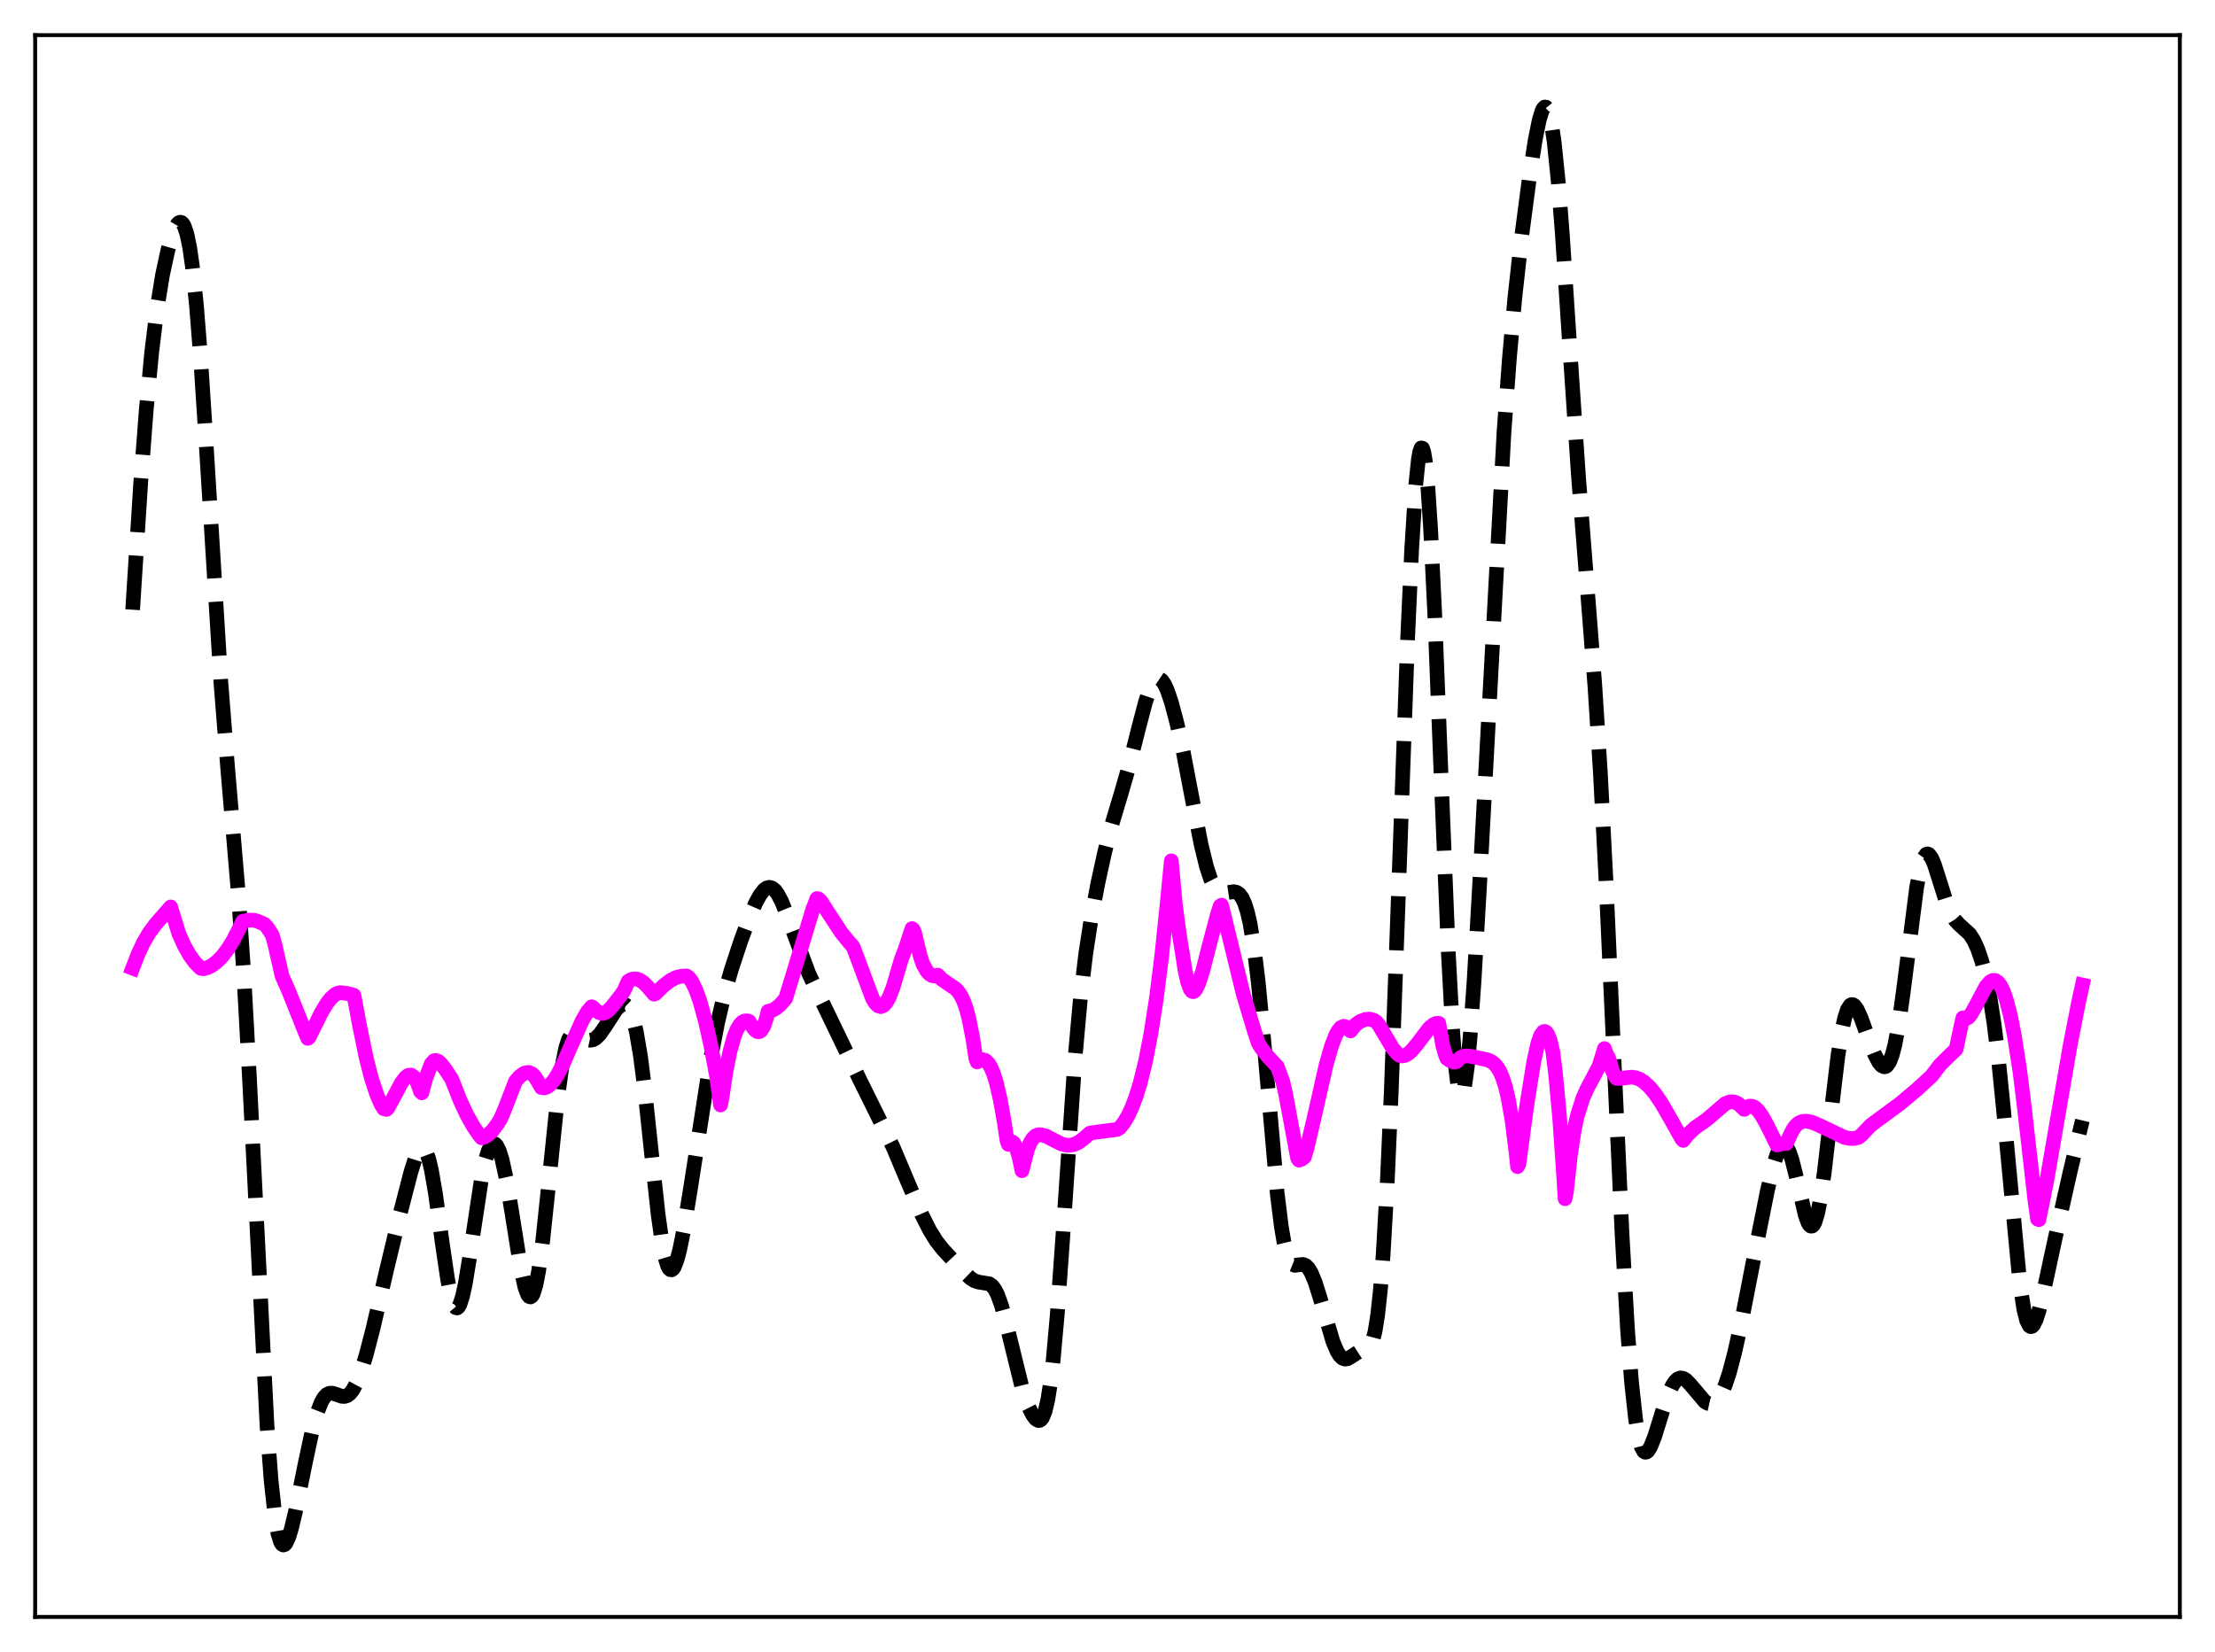 <?xml version="1.0" encoding="utf-8" standalone="no"?>
<!DOCTYPE svg PUBLIC "-//W3C//DTD SVG 1.1//EN"
  "http://www.w3.org/Graphics/SVG/1.1/DTD/svg11.dtd">
<svg xmlns:xlink="http://www.w3.org/1999/xlink" width="453.6pt" height="338.4pt" viewBox="0 0 453.6 338.4" xmlns="http://www.w3.org/2000/svg" version="1.1">
 <defs>
  <style type="text/css">*{stroke-linejoin: round; stroke-linecap: butt}</style>
 </defs>
 <g id="figure_1">
  <g id="patch_1">
   <path d="M 0 338.4 
L 453.6 338.4 
L 453.6 0 
L 0 0 
z
" style="fill: #ffffff"/>
  </g>
  <g id="axes_1">
   <g id="patch_2">
    <path d="M 7.2 331.2 
L 446.4 331.2 
L 446.4 7.2 
L 7.2 7.2 
z
" style="fill: #ffffff"/>
   </g>
   <g id="matplotlib.axis_1"/>
   <g id="matplotlib.axis_2"/>
   <g id="line2d_1">
    <path d="M 27.164 124.891 
L 28.832 98.63 
L 29.944 84.038 
L 31.056 72.252 
L 32.168 63.165 
L 33.281 56.314 
L 34.393 51.175 
L 35.227 48.283 
L 35.783 46.848 
L 36.339 45.887 
L 36.617 45.617 
L 36.895 45.508 
L 37.173 45.577 
L 37.451 45.841 
L 37.729 46.318 
L 38.285 47.981 
L 38.842 50.693 
L 39.398 54.549 
L 40.232 62.563 
L 41.066 73.119 
L 42.178 90.279 
L 45.237 139.835 
L 46.627 157.368 
L 48.851 183.562 
L 49.963 200.209 
L 51.076 220.622 
L 54.69 292.216 
L 55.524 303.311 
L 56.358 310.919 
L 56.914 314.091 
L 57.471 315.884 
L 57.749 316.317 
L 58.027 316.473 
L 58.305 316.378 
L 58.583 316.059 
L 59.139 314.846 
L 59.695 313.026 
L 60.529 309.522 
L 62.475 299.865 
L 63.866 293.379 
L 64.978 289.309 
L 65.812 287.178 
L 66.368 286.232 
L 66.924 285.647 
L 67.48 285.379 
L 68.036 285.361 
L 68.87 285.618 
L 69.983 286.013 
L 70.539 286.044 
L 71.095 285.874 
L 71.651 285.459 
L 72.207 284.777 
L 73.041 283.238 
L 73.875 281.12 
L 74.987 277.54 
L 76.378 272.182 
L 79.158 260.178 
L 81.939 248.594 
L 84.163 240.011 
L 84.997 237.379 
L 85.553 236.076 
L 86.109 235.298 
L 86.387 235.148 
L 86.665 235.179 
L 86.943 235.403 
L 87.221 235.829 
L 87.777 237.308 
L 88.334 239.612 
L 89.168 244.43 
L 90.558 254.529 
L 91.67 262.101 
L 92.226 264.968 
L 92.782 266.932 
L 93.06 267.532 
L 93.338 267.861 
L 93.616 267.917 
L 93.894 267.701 
L 94.172 267.219 
L 94.729 265.506 
L 95.285 262.922 
L 96.119 257.853 
L 98.621 241.292 
L 99.455 237.442 
L 100.011 235.673 
L 100.568 234.597 
L 100.846 234.328 
L 101.124 234.239 
L 101.402 234.331 
L 101.68 234.604 
L 102.236 235.679 
L 102.792 237.435 
L 103.626 241.211 
L 104.738 247.833 
L 106.685 260.068 
L 107.519 263.764 
L 108.075 265.21 
L 108.353 265.567 
L 108.631 265.66 
L 108.909 265.479 
L 109.187 265.016 
L 109.743 263.239 
L 110.299 260.358 
L 111.133 254.212 
L 112.245 243.666 
L 114.192 224.834 
L 115.026 218.798 
L 115.86 214.642 
L 116.416 212.911 
L 116.972 211.912 
L 117.528 211.508 
L 118.084 211.539 
L 118.64 211.839 
L 120.309 212.955 
L 120.865 213.076 
L 121.421 212.989 
L 121.977 212.687 
L 122.811 211.868 
L 123.923 210.278 
L 126.148 206.83 
L 126.982 205.992 
L 127.538 205.74 
L 128.094 205.824 
L 128.65 206.336 
L 129.206 207.371 
L 129.762 209.025 
L 130.318 211.373 
L 131.152 216.28 
L 131.987 222.761 
L 133.377 235.858 
L 134.767 248.697 
L 135.601 254.635 
L 136.157 257.464 
L 136.713 259.282 
L 136.991 259.805 
L 137.269 260.076 
L 137.548 260.104 
L 137.826 259.899 
L 138.104 259.474 
L 138.66 258.029 
L 139.216 255.904 
L 140.05 251.745 
L 141.44 243.225 
L 145.611 216.408 
L 147.001 209.271 
L 148.391 203.417 
L 149.782 198.557 
L 151.728 192.665 
L 153.674 187.416 
L 154.786 184.876 
L 155.62 183.355 
L 156.455 182.286 
L 157.011 181.879 
L 157.567 181.745 
L 158.123 181.901 
L 158.679 182.349 
L 159.235 183.079 
L 160.069 184.648 
L 161.181 187.411 
L 165.63 199.425 
L 167.576 203.547 
L 171.747 212.199 
L 175.918 220.864 
L 182.869 234.92 
L 185.649 241.517 
L 188.708 248.679 
L 190.376 251.995 
L 191.766 254.234 
L 193.157 255.995 
L 197.327 260.464 
L 198.717 261.807 
L 199.552 262.34 
L 200.386 262.613 
L 202.61 262.97 
L 203.166 263.38 
L 203.722 264.09 
L 204.278 265.161 
L 205.112 267.488 
L 205.947 270.588 
L 209.561 285.297 
L 210.673 288.262 
L 211.508 289.883 
L 212.064 290.617 
L 212.62 290.967 
L 212.898 290.952 
L 213.176 290.783 
L 213.454 290.434 
L 214.01 289.1 
L 214.566 286.761 
L 215.122 283.27 
L 215.678 278.553 
L 216.512 269.254 
L 217.625 253.643 
L 220.127 216.987 
L 221.239 204.638 
L 222.351 195.312 
L 223.463 188.132 
L 224.854 180.785 
L 226.244 174.467 
L 227.634 169.074 
L 229.58 162.58 
L 231.249 156.787 
L 233.195 149.051 
L 234.585 143.773 
L 235.419 141.286 
L 235.975 140.076 
L 236.532 139.292 
L 237.088 138.966 
L 237.366 138.979 
L 237.922 139.352 
L 238.478 140.162 
L 239.034 141.367 
L 239.868 143.808 
L 240.98 147.988 
L 242.371 154.323 
L 244.317 164.525 
L 245.985 173.062 
L 247.097 177.61 
L 247.931 180.096 
L 248.766 181.737 
L 249.322 182.399 
L 249.878 182.769 
L 250.434 182.91 
L 251.268 182.847 
L 252.658 182.642 
L 253.214 182.761 
L 253.77 183.129 
L 254.326 183.847 
L 254.883 185.024 
L 255.439 186.768 
L 255.995 189.184 
L 256.829 194.241 
L 257.663 201.11 
L 258.775 212.762 
L 261.556 244.441 
L 262.39 251.196 
L 262.946 254.481 
L 263.502 256.793 
L 264.058 258.232 
L 264.614 258.961 
L 265.17 259.187 
L 266.004 259.068 
L 266.838 258.998 
L 267.395 259.228 
L 267.951 259.782 
L 268.507 260.692 
L 269.341 262.689 
L 270.453 266.244 
L 272.955 274.758 
L 273.79 276.748 
L 274.346 277.652 
L 274.902 278.194 
L 275.458 278.391 
L 276.014 278.296 
L 276.848 277.796 
L 278.238 276.885 
L 279.072 276.644 
L 279.907 276.423 
L 280.463 275.954 
L 281.019 274.866 
L 281.575 272.788 
L 282.131 269.338 
L 282.687 264.177 
L 283.243 257.058 
L 284.077 242.495 
L 284.911 223.563 
L 286.302 185.305 
L 288.248 131.075 
L 289.082 112.656 
L 289.916 99.411 
L 290.472 94.051 
L 290.75 92.51 
L 291.028 91.759 
L 291.306 91.808 
L 291.585 92.662 
L 291.863 94.314 
L 292.419 99.94 
L 292.975 108.441 
L 293.809 125.647 
L 295.199 161.041 
L 296.589 194.989 
L 297.423 210.396 
L 297.98 217.68 
L 298.536 222.331 
L 298.814 223.653 
L 299.092 224.316 
L 299.37 224.337 
L 299.648 223.739 
L 299.926 222.552 
L 300.482 218.549 
L 301.038 212.634 
L 301.872 200.904 
L 302.984 181.589 
L 307.989 88.64 
L 309.101 73.432 
L 310.214 61.032 
L 311.604 48.487 
L 313.272 35.845 
L 314.384 28.68 
L 315.218 24.554 
L 315.774 22.744 
L 316.052 22.199 
L 316.331 21.927 
L 316.609 21.95 
L 316.887 22.289 
L 317.165 22.958 
L 317.721 25.333 
L 318.277 29.112 
L 319.111 37.28 
L 319.945 47.961 
L 321.613 73.318 
L 323.282 98.024 
L 324.95 119.223 
L 326.618 140.677 
L 327.73 158.243 
L 328.843 179.569 
L 330.511 216.685 
L 332.179 252.919 
L 333.291 272.326 
L 334.125 283.236 
L 334.96 290.843 
L 335.516 294.179 
L 336.072 296.276 
L 336.628 297.299 
L 336.906 297.464 
L 337.184 297.43 
L 337.462 297.218 
L 338.018 296.35 
L 338.852 294.247 
L 340.52 288.884 
L 341.633 285.633 
L 342.467 283.806 
L 343.023 282.966 
L 343.579 282.447 
L 344.135 282.244 
L 344.691 282.33 
L 345.247 282.663 
L 346.081 283.504 
L 349.14 287.116 
L 349.696 287.438 
L 350.252 287.562 
L 350.808 287.46 
L 351.364 287.108 
L 351.92 286.487 
L 352.476 285.586 
L 353.311 283.698 
L 354.145 281.187 
L 355.257 276.973 
L 356.647 270.631 
L 359.149 257.814 
L 361.93 243.911 
L 363.042 239.215 
L 363.876 236.514 
L 364.432 235.289 
L 364.988 234.635 
L 365.266 234.544 
L 365.544 234.619 
L 365.823 234.861 
L 366.379 235.84 
L 366.935 237.429 
L 367.769 240.702 
L 369.715 248.999 
L 370.271 250.473 
L 370.549 250.922 
L 370.827 251.15 
L 371.105 251.141 
L 371.383 250.883 
L 371.661 250.368 
L 372.218 248.562 
L 372.774 245.761 
L 373.608 239.967 
L 374.998 227.853 
L 376.388 216.218 
L 377.222 210.958 
L 377.778 208.45 
L 378.335 206.782 
L 378.891 205.921 
L 379.169 205.77 
L 379.447 205.786 
L 379.725 205.955 
L 380.281 206.681 
L 381.115 208.486 
L 382.783 213.127 
L 383.895 215.965 
L 384.73 217.56 
L 385.286 218.239 
L 385.842 218.517 
L 386.12 218.478 
L 386.398 218.305 
L 386.954 217.514 
L 387.51 216.065 
L 388.066 213.908 
L 388.9 209.343 
L 389.734 203.394 
L 392.515 181.648 
L 393.349 177.477 
L 393.905 175.786 
L 394.461 174.988 
L 394.739 174.907 
L 395.017 175.021 
L 395.573 175.765 
L 396.129 177.058 
L 397.242 180.563 
L 398.632 184.967 
L 399.466 186.973 
L 400.3 188.378 
L 401.134 189.302 
L 403.359 191.327 
L 404.193 192.615 
L 405.027 194.445 
L 405.861 196.921 
L 406.695 200.171 
L 407.529 204.377 
L 408.363 209.757 
L 409.198 216.483 
L 410.31 227.514 
L 413.646 263.003 
L 414.48 268.315 
L 415.037 270.492 
L 415.593 271.583 
L 415.871 271.746 
L 416.149 271.675 
L 416.427 271.389 
L 416.983 270.257 
L 417.539 268.528 
L 418.373 265.196 
L 420.875 253.607 
L 423.934 240.012 
L 426.436 229.503 
L 426.436 229.503 
" clip-path="url(#p56d2530753)" style="fill: none; stroke-dasharray: 11.1,4.8; stroke-dashoffset: 0; stroke: #000000; stroke-width: 3"/>
   </g>
   <g id="line2d_2">
    <path d="M 27.164 198.31 
L 28.276 195.432 
L 29.388 193.061 
L 30.5 191.147 
L 31.89 189.274 
L 34.949 185.778 
L 36.617 191.22 
L 37.729 193.703 
L 38.842 195.664 
L 39.954 197.188 
L 41.066 198.313 
L 41.622 198.436 
L 42.456 198.227 
L 43.29 197.825 
L 44.402 197.012 
L 45.515 195.885 
L 46.627 194.434 
L 47.739 192.646 
L 48.851 190.474 
L 49.685 188.726 
L 50.797 188.473 
L 51.91 188.479 
L 52.744 188.691 
L 54.134 189.314 
L 54.69 189.895 
L 55.524 191.145 
L 55.802 191.658 
L 56.358 193.752 
L 57.749 199.893 
L 59.139 203.034 
L 62.475 211.391 
L 63.031 212.701 
L 63.309 212.453 
L 65.812 207.393 
L 66.924 205.552 
L 67.758 204.475 
L 68.592 203.727 
L 69.148 203.436 
L 69.705 203.325 
L 71.095 203.497 
L 72.207 203.781 
L 72.485 203.89 
L 73.597 209.879 
L 74.987 216.648 
L 76.1 220.989 
L 77.212 224.333 
L 78.046 226.239 
L 78.602 227.104 
L 79.158 227.243 
L 79.436 226.965 
L 80.548 224.905 
L 82.217 221.774 
L 83.051 220.675 
L 83.607 220.269 
L 84.163 220.208 
L 84.719 220.559 
L 85.275 221.376 
L 85.831 222.714 
L 86.109 223.603 
L 86.387 223.852 
L 87.221 220.783 
L 88.334 217.883 
L 88.89 217.278 
L 89.168 217.2 
L 89.724 217.371 
L 90.28 217.862 
L 91.114 218.926 
L 92.504 221.023 
L 94.172 225.275 
L 95.563 228.275 
L 96.953 230.76 
L 98.065 232.385 
L 98.621 233.067 
L 99.177 232.923 
L 100.011 232.414 
L 100.846 231.592 
L 101.958 230.1 
L 102.514 229.192 
L 103.348 227.231 
L 105.572 221.48 
L 106.406 220.521 
L 107.241 219.891 
L 107.797 219.704 
L 108.353 219.694 
L 108.909 219.938 
L 109.465 220.459 
L 110.021 221.306 
L 110.855 222.757 
L 111.411 222.84 
L 111.967 222.682 
L 112.523 222.314 
L 113.358 221.401 
L 114.192 220.116 
L 115.304 217.955 
L 117.25 213.489 
L 119.197 209.135 
L 120.309 207.199 
L 121.143 206.225 
L 121.421 206.354 
L 121.977 206.959 
L 122.811 207.464 
L 123.367 207.6 
L 123.923 207.445 
L 124.479 207.07 
L 125.314 206.215 
L 127.26 203.725 
L 127.816 202.87 
L 128.65 200.978 
L 129.206 200.66 
L 129.762 200.514 
L 130.318 200.526 
L 130.874 200.686 
L 131.709 201.198 
L 132.543 202.016 
L 133.933 203.639 
L 134.211 203.539 
L 135.879 201.905 
L 137.269 200.84 
L 138.382 200.258 
L 139.494 199.957 
L 140.606 199.906 
L 141.162 200.335 
L 141.718 201.113 
L 142.552 202.869 
L 143.386 205.254 
L 144.499 209.321 
L 145.611 214.319 
L 146.723 220.341 
L 147.557 226.335 
L 147.835 224.964 
L 148.669 219.435 
L 149.503 215.284 
L 150.338 212.326 
L 150.894 210.937 
L 151.45 209.969 
L 152.006 209.376 
L 152.562 209.11 
L 153.118 209.115 
L 153.396 209.203 
L 153.952 210.093 
L 154.508 210.879 
L 155.064 211.306 
L 155.342 211.354 
L 155.62 211.271 
L 155.899 211.048 
L 156.455 210.111 
L 157.011 208.378 
L 157.289 207.151 
L 158.123 206.964 
L 158.957 206.5 
L 159.791 205.79 
L 160.903 204.506 
L 166.464 186.203 
L 167.298 184.053 
L 167.576 184.095 
L 168.132 184.633 
L 169.801 187.228 
L 172.303 191.045 
L 173.971 193.104 
L 174.528 193.674 
L 174.806 194.172 
L 178.698 204.576 
L 179.254 205.477 
L 179.81 206.018 
L 180.366 206.191 
L 180.923 205.973 
L 181.479 205.372 
L 182.035 204.4 
L 182.869 202.288 
L 183.703 199.48 
L 184.537 196.617 
L 185.371 194.431 
L 186.762 190.204 
L 187.04 190.438 
L 187.318 191.144 
L 188.43 195.75 
L 188.986 197.472 
L 189.82 198.946 
L 190.376 199.543 
L 190.932 199.863 
L 191.488 199.921 
L 192.044 199.741 
L 192.879 200.6 
L 193.991 201.386 
L 195.659 202.495 
L 196.215 203.08 
L 196.771 203.898 
L 197.327 205.043 
L 197.883 206.613 
L 198.439 208.722 
L 199.274 213.049 
L 199.83 216.793 
L 200.108 217.521 
L 200.664 217.174 
L 201.22 217.052 
L 201.776 217.207 
L 202.332 217.698 
L 202.888 218.572 
L 203.444 219.874 
L 204 221.633 
L 204.834 225.204 
L 205.669 229.907 
L 206.225 233.673 
L 206.503 234.404 
L 206.781 234.038 
L 207.059 233.874 
L 207.337 233.908 
L 207.615 234.146 
L 208.171 235.229 
L 208.727 237.108 
L 209.283 239.803 
L 210.395 235.474 
L 210.951 234.101 
L 211.508 233.193 
L 212.064 232.663 
L 212.62 232.435 
L 213.176 232.433 
L 214.288 232.734 
L 215.678 233.478 
L 217.346 234.316 
L 218.459 234.588 
L 219.293 234.575 
L 220.127 234.363 
L 220.961 233.942 
L 222.073 233.097 
L 223.185 232.111 
L 223.742 232.005 
L 228.746 231.351 
L 229.302 231.029 
L 230.137 229.986 
L 230.971 228.589 
L 231.805 226.817 
L 232.639 224.613 
L 233.473 221.913 
L 234.585 217.408 
L 235.697 211.681 
L 236.81 204.51 
L 237.922 195.669 
L 239.034 184.912 
L 239.868 176.326 
L 240.702 185.317 
L 241.536 191.633 
L 242.092 194.968 
L 242.649 198.6 
L 243.205 201.15 
L 243.761 202.648 
L 244.039 203.013 
L 244.317 203.137 
L 244.595 203.024 
L 244.873 202.701 
L 245.429 201.569 
L 246.263 199.023 
L 247.653 193.575 
L 249.322 187.282 
L 249.878 185.579 
L 250.156 185.402 
L 254.605 203.63 
L 256.829 211.068 
L 257.663 213.621 
L 258.219 214.552 
L 259.609 216.376 
L 261.278 218.163 
L 261.556 218.432 
L 262.668 221.443 
L 263.224 223.808 
L 265.726 237.206 
L 266.004 237.642 
L 266.56 237.432 
L 267.117 237.02 
L 267.673 235.128 
L 269.063 229.177 
L 271.565 218.139 
L 272.677 214.247 
L 273.512 212.089 
L 274.068 211.078 
L 274.624 210.448 
L 275.18 210.214 
L 275.736 210.389 
L 276.57 211.17 
L 277.682 209.817 
L 278.516 209.24 
L 279.629 208.814 
L 280.463 208.735 
L 281.297 208.96 
L 281.853 209.322 
L 282.409 209.999 
L 285.189 214.69 
L 286.024 215.685 
L 286.58 216.169 
L 287.136 216.302 
L 287.692 216.197 
L 288.248 215.918 
L 289.082 215.213 
L 290.194 213.876 
L 292.697 210.588 
L 293.531 209.885 
L 294.087 209.64 
L 294.643 209.613 
L 295.477 214.229 
L 296.033 216.159 
L 296.311 216.824 
L 297.145 217.37 
L 297.701 217.537 
L 297.98 217.562 
L 298.258 217.472 
L 299.092 216.63 
L 299.648 216.369 
L 300.482 216.285 
L 301.594 216.439 
L 304.653 217.099 
L 305.487 217.494 
L 306.043 217.931 
L 306.599 218.571 
L 307.155 219.494 
L 307.711 220.773 
L 308.267 222.512 
L 308.823 224.8 
L 309.657 229.555 
L 310.492 236.287 
L 310.77 238.966 
L 311.048 238.431 
L 312.716 226.058 
L 314.106 217.437 
L 314.94 213.661 
L 315.496 212.1 
L 316.052 211.342 
L 316.331 211.267 
L 316.609 211.401 
L 316.887 211.744 
L 317.443 213.071 
L 317.999 215.437 
L 318.555 219.923 
L 319.389 228.927 
L 320.223 240.869 
L 320.501 245.54 
L 320.779 244.126 
L 321.613 236.446 
L 322.448 231.095 
L 323.004 228.602 
L 324.116 225.036 
L 324.95 223.136 
L 327.452 218.399 
L 328.008 216.6 
L 328.564 214.789 
L 329.121 216.272 
L 329.399 216.637 
L 330.233 219.39 
L 330.789 220.523 
L 331.067 220.891 
L 331.901 220.887 
L 334.125 220.631 
L 334.96 220.753 
L 335.794 221.069 
L 336.628 221.591 
L 337.74 222.595 
L 338.852 223.921 
L 340.242 225.958 
L 341.911 228.847 
L 344.413 233.302 
L 344.691 233.589 
L 345.803 232.224 
L 347.194 230.93 
L 348.584 229.997 
L 349.696 229.172 
L 353.311 226.071 
L 354.145 225.732 
L 354.701 225.667 
L 355.257 225.751 
L 355.813 225.999 
L 356.369 226.426 
L 357.203 227.237 
L 357.759 226.763 
L 358.315 226.563 
L 358.871 226.615 
L 359.428 226.904 
L 359.984 227.415 
L 360.818 228.549 
L 361.93 230.568 
L 363.876 234.532 
L 364.432 234.389 
L 365.266 234.222 
L 365.823 234.232 
L 366.657 232.385 
L 367.213 231.29 
L 367.769 230.538 
L 368.325 230.05 
L 369.159 229.691 
L 369.993 229.647 
L 371.105 229.895 
L 372.496 230.486 
L 377.778 232.994 
L 378.891 233.203 
L 379.725 233.193 
L 380.559 232.987 
L 381.115 232.579 
L 383.061 230.53 
L 384.452 229.483 
L 389.178 226.006 
L 392.793 222.954 
L 395.573 220.389 
L 397.242 218.176 
L 399.466 215.965 
L 400.578 214.947 
L 401.412 210.971 
L 401.968 208.488 
L 402.246 208.676 
L 402.524 208.717 
L 403.081 208.414 
L 403.637 207.734 
L 404.471 206.273 
L 406.695 202.08 
L 407.529 201.122 
L 408.085 200.829 
L 408.641 200.855 
L 409.198 201.237 
L 409.754 202.001 
L 410.31 203.173 
L 410.866 204.782 
L 411.7 208.016 
L 412.534 212.25 
L 413.646 219.44 
L 414.48 226.17 
L 416.705 245.703 
L 417.261 249.707 
L 417.539 249.835 
L 418.095 247.105 
L 419.207 241.534 
L 421.154 230.25 
L 423.934 214.155 
L 425.602 205.58 
L 426.436 201.762 
L 426.436 201.762 
" clip-path="url(#p56d2530753)" style="fill: none; stroke: #ff00ff; stroke-width: 3; stroke-linecap: square"/>
   </g>
   <g id="patch_3">
    <path d="M 7.2 331.2 
L 7.2 7.2 
" style="fill: none; stroke: #000000; stroke-width: 0.8; stroke-linejoin: miter; stroke-linecap: square"/>
   </g>
   <g id="patch_4">
    <path d="M 446.4 331.2 
L 446.4 7.2 
" style="fill: none; stroke: #000000; stroke-width: 0.8; stroke-linejoin: miter; stroke-linecap: square"/>
   </g>
   <g id="patch_5">
    <path d="M 7.2 331.2 
L 446.4 331.2 
" style="fill: none; stroke: #000000; stroke-width: 0.8; stroke-linejoin: miter; stroke-linecap: square"/>
   </g>
   <g id="patch_6">
    <path d="M 7.2 7.2 
L 446.4 7.2 
" style="fill: none; stroke: #000000; stroke-width: 0.8; stroke-linejoin: miter; stroke-linecap: square"/>
   </g>
  </g>
 </g>
 <defs>
  <clipPath id="p56d2530753">
   <rect x="7.2" y="7.2" width="439.2" height="324"/>
  </clipPath>
 </defs>
</svg>
